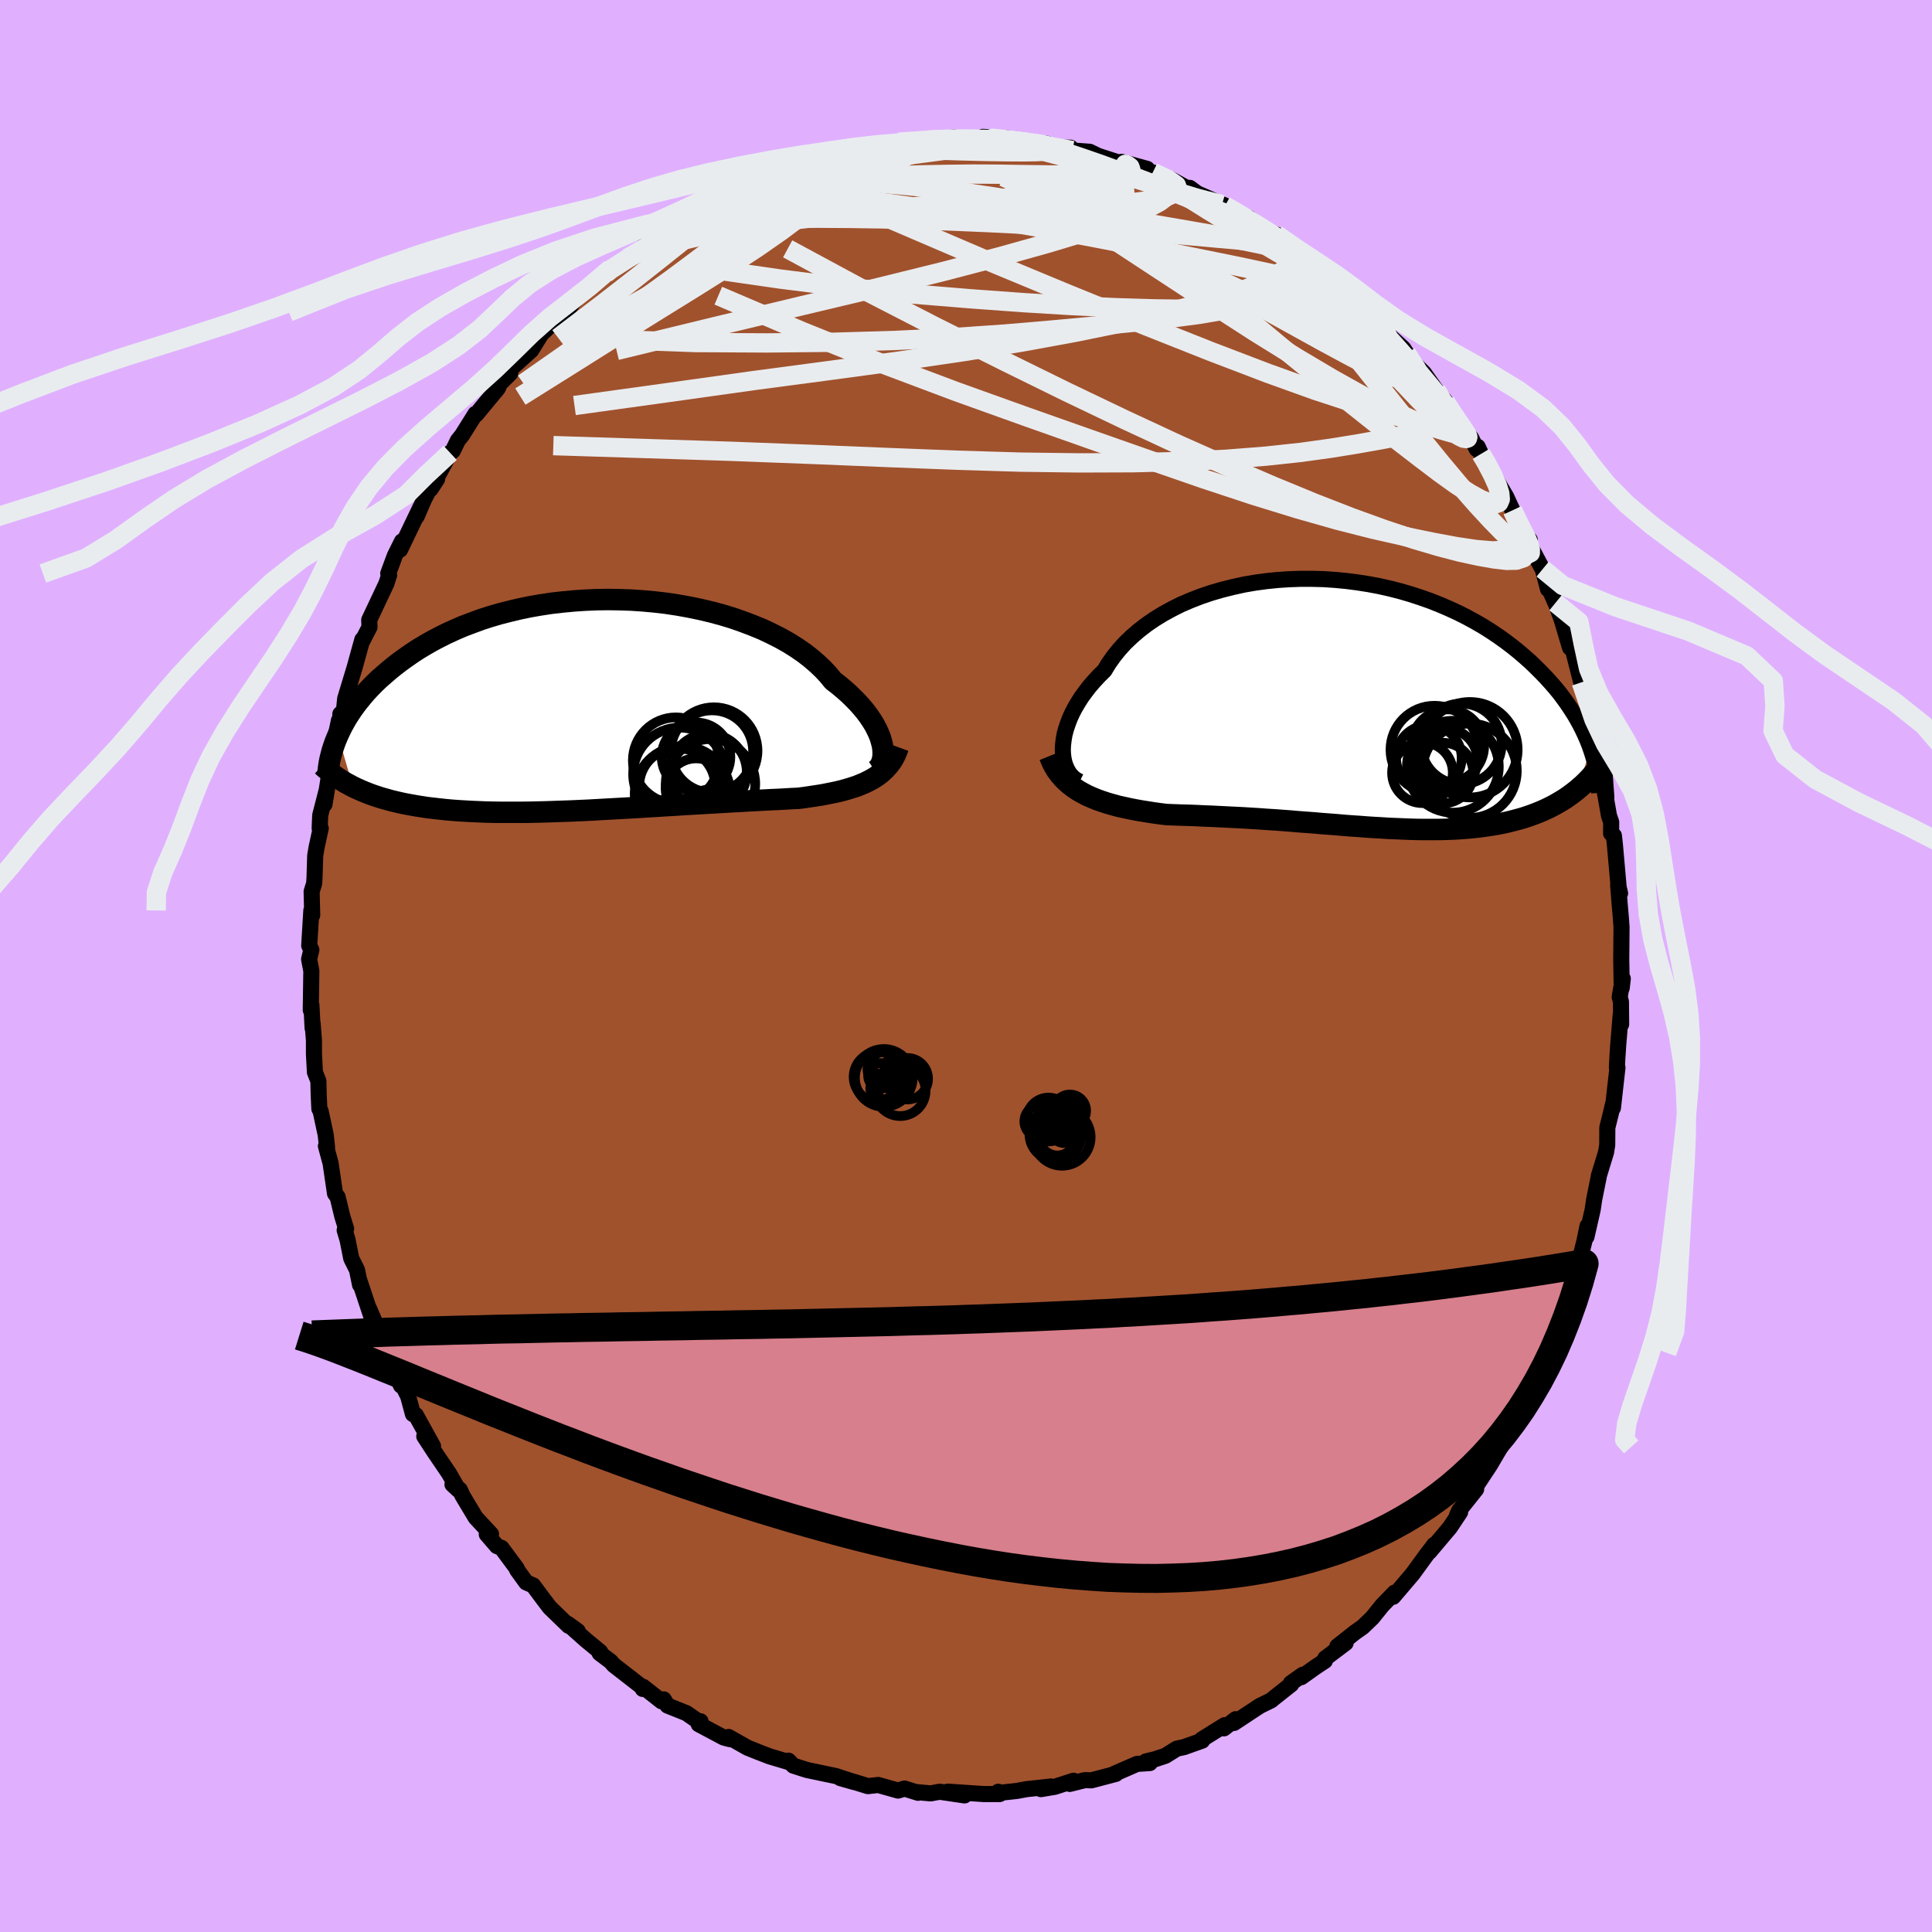 <svg viewBox="-100 -100 200 200" xmlns="http://www.w3.org/2000/svg" width="500" height="500" id="face-svg">
    <defs>
      <clipPath id="leftEyeClipPath">
        <polyline points="29.56,4.18 29.46,3.79 29.34,3.38 29.17,2.96 28.97,2.53 28.74,2.09 28.47,1.65 28.16,1.19 27.82,0.73 27.44,0.27 27.03,-0.19 26.58,-0.65 26.1,-1.12 25.58,-1.58 25.04,-2.03 24.46,-2.48 23.97,-3.08 23.42,-3.67 22.82,-4.24 22.16,-4.81 21.45,-5.36 20.68,-5.89 19.87,-6.4 19,-6.89 18.09,-7.35 17.14,-7.8 16.14,-8.21 15.11,-8.6 14.05,-8.97 12.96,-9.3 11.84,-9.6 10.7,-9.87 9.53,-10.11 8.36,-10.32 7.17,-10.5 5.97,-10.64 4.76,-10.75 3.56,-10.83 2.35,-10.87 1.15,-10.89 -0.05,-10.87 -1.23,-10.82 -2.4,-10.74 -3.56,-10.63 -4.7,-10.5 -5.82,-10.33 -6.91,-10.14 -7.98,-9.92 -9.03,-9.67 -10.05,-9.41 -11.04,-9.12 -12,-8.81 -12.92,-8.47 -13.82,-8.13 -14.68,-7.76 -15.51,-7.38 -16.31,-6.98 -17.07,-6.58 -17.8,-6.16 -18.5,-5.74 -19.17,-5.3 -19.8,-4.86 -20.41,-4.42 -20.98,-3.98 -21.53,-3.53 -22.05,-3.08 -22.55,-2.64 -23.02,-2.19 -23.46,-1.74 -23.88,-1.29 -24.27,-0.83 -24.64,-0.38 -24.99,0.07 -25.31,0.52 -25.61,0.97 -25.89,1.41 -26.14,1.85 -26.38,2.29 -26.59,2.72 -26.79,3.15 -25.25,8.49 -24.87,8.67 -24.47,8.85 -24.07,9.02 -23.64,9.19 -23.21,9.35 -22.76,9.5 -22.3,9.65 -21.83,9.78 -21.34,9.92 -20.84,10.04 -20.33,10.16 -19.8,10.27 -19.26,10.37 -18.7,10.47 -18.13,10.56 -17.55,10.65 -16.95,10.72 -16.33,10.79 -15.69,10.86 -15.04,10.92 -14.38,10.97 -13.69,11.01 -12.99,11.05 -12.28,11.08 -11.55,11.11 -10.8,11.13 -10.04,11.14 -9.26,11.14 -8.47,11.14 -7.67,11.14 -6.85,11.13 -6.03,11.11 -5.19,11.09 -4.34,11.06 -3.48,11.03 -2.61,11 -1.73,10.96 -0.84,10.92 0.05,10.87 0.94,10.82 1.84,10.77 2.74,10.72 3.65,10.67 4.55,10.62 5.45,10.56 6.35,10.51 7.25,10.45 8.15,10.4 9.03,10.34 9.92,10.29 10.79,10.24 11.65,10.19 12.51,10.14 13.35,10.09 14.18,10.04 14.99,10 15.79,9.95 16.57,9.91 17.34,9.87 18.09,9.83 18.82,9.8 19.52,9.76 20.21,9.72 20.88,9.69 21.5,9.61 22.11,9.52 22.7,9.43 23.28,9.34 23.85,9.23 24.4,9.12 24.93,9.01 25.45,8.88 25.95,8.74 26.43,8.59 26.9,8.44 27.34,8.26 27.77,8.08 28.17,7.88 28.56,7.67" />
      </clipPath>
      <clipPath id="rightEyeClipPath">
        <polyline points="-29.42,4.77 -29.39,4.28 -29.33,3.78 -29.24,3.25 -29.1,2.72 -28.92,2.18 -28.71,1.62 -28.46,1.06 -28.17,0.5 -27.84,-0.06 -27.48,-0.63 -27.07,-1.19 -26.64,-1.75 -26.16,-2.3 -25.65,-2.85 -25.11,-3.38 -24.66,-4.12 -24.15,-4.84 -23.58,-5.55 -22.96,-6.23 -22.27,-6.89 -21.54,-7.52 -20.75,-8.13 -19.92,-8.7 -19.04,-9.24 -18.11,-9.75 -17.15,-10.23 -16.14,-10.66 -15.11,-11.06 -14.04,-11.42 -12.94,-11.74 -11.82,-12.02 -10.69,-12.27 -9.53,-12.47 -8.36,-12.63 -7.18,-12.75 -5.99,-12.83 -4.81,-12.87 -3.62,-12.87 -2.43,-12.84 -1.25,-12.76 -0.08,-12.65 1.08,-12.5 2.23,-12.32 3.35,-12.11 4.46,-11.86 5.55,-11.58 6.61,-11.27 7.65,-10.93 8.67,-10.57 9.65,-10.18 10.6,-9.77 11.53,-9.34 12.42,-8.89 13.28,-8.42 14.11,-7.94 14.9,-7.44 15.66,-6.93 16.39,-6.41 17.09,-5.88 17.75,-5.35 18.38,-4.81 18.99,-4.27 19.56,-3.72 20.1,-3.18 20.62,-2.64 21.11,-2.1 21.58,-1.56 22.02,-1.02 22.43,-0.47 22.82,0.07 23.18,0.61 23.52,1.14 23.83,1.67 24.12,2.2 24.39,2.73 24.63,3.24 24.86,3.76 25.06,4.26 25.24,4.76 23.77,9.01 23.41,9.29 23.03,9.57 22.65,9.84 22.25,10.09 21.84,10.33 21.42,10.57 20.99,10.79 20.55,11 20.1,11.2 19.63,11.39 19.16,11.57 18.67,11.74 18.18,11.9 17.67,12.04 17.15,12.18 16.62,12.31 16.07,12.43 15.52,12.54 14.95,12.63 14.36,12.72 13.77,12.8 13.16,12.87 12.54,12.93 11.91,12.98 11.27,13.02 10.61,13.05 9.95,13.07 9.27,13.08 8.59,13.08 7.89,13.08 7.19,13.07 6.47,13.05 5.75,13.02 5.02,12.99 4.28,12.96 3.53,12.91 2.78,12.87 2.02,12.82 1.25,12.76 0.48,12.71 -0.3,12.65 -1.09,12.58 -1.88,12.52 -2.67,12.46 -3.47,12.39 -4.27,12.33 -5.08,12.27 -5.88,12.2 -6.69,12.14 -7.5,12.08 -8.31,12.03 -9.13,11.97 -9.94,11.92 -10.75,11.87 -11.56,11.83 -12.37,11.79 -13.17,11.75 -13.98,11.71 -14.78,11.68 -15.57,11.64 -16.36,11.61 -17.14,11.59 -17.92,11.56 -18.69,11.53 -19.34,11.45 -19.99,11.36 -20.63,11.26 -21.26,11.16 -21.88,11.05 -22.49,10.93 -23.09,10.8 -23.68,10.67 -24.26,10.51 -24.82,10.35 -25.37,10.17 -25.9,9.98 -26.41,9.77 -26.91,9.55 -27.38,9.3" />
      </clipPath>
      <filter id="fuzzy">
        <feTurbulence id="turbulence" baseFrequency="0.05" numOctaves="3" type="noise" result="noise" />
        <feDisplacementMap in="SourceGraphic" in2="noise" scale="2" />
      </filter>
      <linearGradient id="rainbowGradient" x1="0%" y1="0%" x2="100%" y2="0%">
        <stop offset="0%" style="stop-color: [object Object]; stop-opacity: 1" />
        <stop offset="50%" style="stop-color: [object Object]; stop-opacity: 1" />
        <stop offset="100%" style="stop-color: [object Object]; stop-opacity: 1" />
      </linearGradient>
    </defs>
    <rect x="-100" y="-100" width="100%" height="100%" fill="rgb(224, 176, 255)" />
    <polyline id="faceContour" points="67.88,2.27 67.99,1.31 67.67,3.21 67.8,3.69 67.82,6.04 67.77,5.09 67.52,8.15 67.42,9.67 67.38,10.51 67.44,10.51 66.97,14.69 66.97,14.33 66.75,15.28 66.39,16.73 66.38,18.52 66.26,19.27 65.5,21.76 65.51,21.78 65.03,24.16 64.87,25.24 64.23,28.04 64.34,26.92 64.01,28.51 63.33,31.21 62.59,33.42 62.61,32.78 62.57,32.94 61.65,35.96 61.52,36.4 61.19,37.5 60.95,37.76 59.98,40.04 59.35,41.83 58.22,43.89 58.69,42.88 57.2,46.06 56.73,46.65 56.96,46.75 55.43,49.41 55.12,50.11 54.7,50.65 55.35,49.78 54.23,51.68 52.83,53.8 52.81,54.16 51.05,56.37 50.81,56.93 51.15,56.54 50.09,58.13 47.98,60.63 48.46,59.92 48.26,60.2 47.71,60.91 46.23,62.94 44.22,65.3 44.37,64.87 43.09,66.19 42.05,67.48 41.07,68.42 40.25,69 38.44,70.43 39.3,70.08 37.19,71.67 37.15,71.93 36.14,72.6 34.71,73.62 34.86,73.37 33.63,74.24 33.67,74.36 31.85,75.8 31.59,76.02 30.41,76.6 27.74,78.36 27.91,77.97 26.7,78.92 26.78,78.59 24.42,80.06 24.45,80.19 22.57,80.86 21.82,81.02 20.64,81.76 19.55,82.12 18.63,82.34 19.03,82.51 17.7,82.6 15.34,83.63 15.52,83.63 12.98,84.3 12.3,84.28 10.74,84.67 11.13,84.34 9.19,84.97 7.75,85.21 8.8,84.94 6.28,85.21 5.25,85.4 3.31,85.61 3.34,85.48 3.49,85.72 1.82,85.72 -1.89,85.47 -0.15,85.86 -2.73,85.48 -3.66,85.65 -4.98,85.53 -4.96,85.59 -6.37,85.15 -7.03,85.36 -9.09,84.78 -10.15,84.9 -11.55,84.47 -13.01,84.07 -11.57,84.48 -13.49,83.85 -14.56,83.63 -16.5,83.22 -17.87,82.78 -18.38,82.26 -18.52,82.36 -20.33,81.82 -21.47,81.38 -22.62,80.92 -24.58,79.81 -24.44,80.04 -25.08,79.87 -27.67,78.49 -27.48,78.19 -27.57,78.29 -28.95,77.34 -30.9,76.56 -31.29,75.92 -31.51,76.12 -33.42,74.62 -33.46,74.84 -33.56,74.62 -36.47,72.36 -36.78,72 -37.93,71.13 -37.86,71 -39.39,69.74 -41.14,68.18 -40.19,68.85 -41.22,68.1 -41.14,68.3 -43.09,66.41 -43.76,65.53 -44.81,64.12 -45.53,63.81 -46.47,62.51 -46.51,62.36 -48.08,60.24 -48.56,60.05 -49.61,58.83 -49.17,58.81 -50.76,57.1 -52.11,54.85 -52.41,54.2 -53.16,53.67 -52.53,54.25 -53.53,52.51 -55.01,50.33 -56.08,48.69 -55.17,49.71 -56.95,46.49 -57.25,46.39 -57.75,44.54 -58.21,43.62 -58.49,43.43 -60.09,40.04 -59.93,39.88 -60.81,38.44 -60.74,37.92 -61.8,35.46 -61.34,36.94 -62.78,32.61 -62.73,33 -63.04,31.47 -63.64,30.27 -64.02,28.35 -64.32,27.35 -64.17,27.2 -64.57,25.9 -65.05,23.91 -65.32,23.55 -65.78,20.41 -66.26,18.64 -66.14,18.81 -66.28,17.49 -66.81,15.02 -66.94,14.79 -67.01,13.29 -67.04,11.91 -67.4,10.99 -67.5,9.11 -67.5,7.71 -67.64,5.92 -67.64,6.43 -67.76,4.07 -67.83,4.56 -67.77,0.51 -68,-0.7 -67.77,-1.67 -67.99,-2.11 -67.77,-5.75 -67.68,-5.26 -67.74,-7.71 -67.48,-8.54 -67.44,-9.16 -67.37,-11.43 -67.23,-12.27 -66.8,-14.25 -66.91,-14.26 -66.85,-15.61 -66.14,-18.37 -66.41,-16.73 -66.03,-19.16 -65.59,-21.74 -65.65,-21.92 -64.91,-25.43 -64.75,-25.09 -64.77,-26.08 -64.39,-26.46 -64.27,-27.67 -63.3,-30.87 -62.78,-32.75 -62.49,-33.79 -62.55,-33.53 -61.75,-35.08 -61.78,-35.82 -60.01,-39.57 -59.72,-40.45 -59.81,-40.63 -59.67,-41.02 -59.13,-42.47 -58.39,-43.96 -58.58,-43.1 -56.46,-47.52 -56.86,-46.55 -56.11,-48.29 -55.03,-50.37 -54.75,-50.41 -55.43,-49.37 -53.4,-53.12 -53.12,-53.34 -52.6,-54.41 -52.16,-54.96 -50.78,-57.16 -50.72,-57.08 -48.46,-59.81 -48.24,-60.31 -47.18,-61.35 -47.33,-61.27 -47.08,-61.87 -45.01,-63.74 -43.74,-65.79 -44.16,-65.26 -43.5,-65.86 -41.66,-67.7 -41.51,-67.76 -41.2,-67.94 -40.66,-68.73 -39.13,-70.28 -37.3,-71.68 -36.77,-72.21 -36.77,-72.09 -35.05,-73.28 -33.82,-74.06 -33.44,-74.43 -33.06,-74.8 -32.48,-75.11 -29.57,-77.2 -28.55,-77.53 -28.88,-77.68 -27.95,-78.02 -26.76,-78.56 -25.51,-79.5 -26.23,-79.18 -23.73,-80.42 -23.14,-80.29 -21.31,-81.37 -20.76,-81.37 -20.53,-81.61 -19.12,-82.32 -18.16,-82.63 -17.18,-82.88 -15.77,-83.41 -13.94,-83.67 -12.3,-84.22 -11.59,-84.29 -11.35,-84.55 -11.19,-84.57 -9.64,-84.98 -9.68,-84.88 -8.27,-84.87 -6.96,-85.25 -6.96,-85.28 -4.23,-85.44 -3.5,-85.54 -3.65,-85.53 -1.24,-85.77 0.53,-85.48 2.76,-85.59 1.74,-85.83 4.21,-85.69 4.35,-85.33 3.82,-85.54 6.67,-85.35 7.91,-85.02 8.37,-85.12 9.22,-84.73 10.83,-84.71 11.03,-84.42 12.8,-84.29 13.69,-83.86 16.57,-82.93 16.45,-83 16.09,-83.25 18.75,-82.52 18.21,-82.44 20.23,-81.73 19.35,-82.15 21.28,-81.41 23.74,-80.05 23.17,-80.55 23.92,-79.99 27.38,-78.47 26.8,-78.68 28,-78.11 28.57,-77.52 29.28,-77.44 32.17,-75.4 32.14,-75.71 33.15,-74.66 34.1,-74.3 35.58,-72.92 35.57,-72.82 35.8,-72.89 37.08,-71.71 38.2,-70.69 39.87,-69.37 38.57,-70.33 41.11,-68.22 41.78,-67.42 42.49,-67.01 43.67,-65.55 44.01,-65.08 45.26,-63.95 45.6,-63.43 45.33,-63.43 47.4,-61.39 48.67,-59.59 49.61,-58.47 49.07,-59.13 50.98,-56.17 51.76,-55.26 52.29,-54.67 52.86,-53.52 52.97,-53.75 53.31,-53.01 53.58,-52.7 55.01,-50.13 55.92,-48.58 56.36,-47.62 56.58,-47.16 57.71,-44.62 58.36,-44.12 58.28,-43.7 59.56,-41.31 59.7,-41.09 60.25,-39.01 60.22,-39.4 61.02,-37.59 60.74,-38.43 61.67,-35.83 62.53,-32.95 62.42,-33.73 62.9,-32.45 63.69,-29.36 63.85,-28.9 63.81,-29.51 64.62,-26.22 65.08,-24.66 65.07,-23.67 65.77,-21.84 65.77,-21.02 66.1,-20.04 66.29,-17.46 65.89,-19.38 66.56,-15.57 66.79,-14.89 66.78,-13.73 67.07,-13.5 67.17,-12.6 67.63,-7.39 67.71,-7.53 67.51,-8.36 67.69,-6.13 67.79,-5 67.86,-4.01 67.83,-0.7 67.88,2.27 67.99,1.31" fill="rgb(160, 82, 45)" stroke="black" stroke-width="1.667" stroke-linejoin="round" filter="url(#fuzzy)" />
    <g transform="translate(39.44 -27.21)">
      <polyline id="rightCountour" points="-29.42,4.77 -29.39,4.28 -29.33,3.78 -29.24,3.25 -29.1,2.72 -28.92,2.18 -28.71,1.62 -28.46,1.06 -28.17,0.5 -27.84,-0.06 -27.48,-0.63 -27.07,-1.19 -26.64,-1.75 -26.16,-2.3 -25.65,-2.85 -25.11,-3.38 -24.66,-4.12 -24.15,-4.84 -23.58,-5.55 -22.96,-6.23 -22.27,-6.89 -21.54,-7.52 -20.75,-8.13 -19.92,-8.7 -19.04,-9.24 -18.11,-9.75 -17.15,-10.23 -16.14,-10.66 -15.11,-11.06 -14.04,-11.42 -12.94,-11.74 -11.82,-12.02 -10.69,-12.27 -9.53,-12.47 -8.36,-12.63 -7.18,-12.75 -5.99,-12.83 -4.81,-12.87 -3.62,-12.87 -2.43,-12.84 -1.25,-12.76 -0.08,-12.65 1.08,-12.5 2.23,-12.32 3.35,-12.11 4.46,-11.86 5.55,-11.58 6.61,-11.27 7.65,-10.93 8.67,-10.57 9.65,-10.18 10.6,-9.77 11.53,-9.34 12.42,-8.89 13.28,-8.42 14.11,-7.94 14.9,-7.44 15.66,-6.93 16.39,-6.41 17.09,-5.88 17.75,-5.35 18.38,-4.81 18.99,-4.27 19.56,-3.72 20.1,-3.18 20.62,-2.64 21.11,-2.1 21.58,-1.56 22.02,-1.02 22.43,-0.47 22.82,0.07 23.18,0.61 23.52,1.14 23.83,1.67 24.12,2.2 24.39,2.73 24.63,3.24 24.86,3.76 25.06,4.26 25.24,4.76 23.77,9.01 23.41,9.29 23.03,9.57 22.65,9.84 22.25,10.09 21.84,10.33 21.42,10.57 20.99,10.79 20.55,11 20.1,11.2 19.63,11.39 19.16,11.57 18.67,11.74 18.18,11.9 17.67,12.04 17.15,12.18 16.62,12.31 16.07,12.43 15.52,12.54 14.95,12.63 14.36,12.72 13.77,12.8 13.16,12.87 12.54,12.93 11.91,12.98 11.27,13.02 10.61,13.05 9.95,13.07 9.27,13.08 8.59,13.08 7.89,13.08 7.19,13.07 6.47,13.05 5.75,13.02 5.02,12.99 4.28,12.96 3.53,12.91 2.78,12.87 2.02,12.82 1.25,12.76 0.48,12.71 -0.3,12.65 -1.09,12.58 -1.88,12.52 -2.67,12.46 -3.47,12.39 -4.27,12.33 -5.08,12.27 -5.88,12.2 -6.69,12.14 -7.5,12.08 -8.31,12.03 -9.13,11.97 -9.94,11.92 -10.75,11.87 -11.56,11.83 -12.37,11.79 -13.17,11.75 -13.98,11.71 -14.78,11.68 -15.57,11.64 -16.36,11.61 -17.14,11.59 -17.92,11.56 -18.69,11.53 -19.34,11.45 -19.99,11.36 -20.63,11.26 -21.26,11.16 -21.88,11.05 -22.49,10.93 -23.09,10.8 -23.68,10.67 -24.26,10.51 -24.82,10.35 -25.37,10.17 -25.9,9.98 -26.41,9.77 -26.91,9.55 -27.38,9.3" fill="white" stroke="white" stroke-width="0" stroke-linejoin="round" filter="url(#fuzzy)" />
    </g>
    <g transform="translate(-38.22 -27.05)">
      <polyline id="leftCountour" points="29.56,4.18 29.46,3.79 29.34,3.38 29.17,2.96 28.97,2.53 28.74,2.09 28.47,1.65 28.16,1.19 27.82,0.73 27.44,0.27 27.03,-0.19 26.58,-0.65 26.1,-1.12 25.58,-1.58 25.04,-2.03 24.46,-2.48 23.97,-3.08 23.42,-3.67 22.82,-4.24 22.16,-4.81 21.45,-5.36 20.68,-5.89 19.87,-6.4 19,-6.89 18.09,-7.35 17.14,-7.8 16.14,-8.21 15.11,-8.6 14.05,-8.97 12.96,-9.3 11.84,-9.6 10.7,-9.87 9.53,-10.11 8.36,-10.32 7.17,-10.5 5.97,-10.64 4.76,-10.75 3.56,-10.83 2.35,-10.87 1.15,-10.89 -0.05,-10.87 -1.23,-10.82 -2.4,-10.74 -3.56,-10.63 -4.7,-10.5 -5.82,-10.33 -6.91,-10.14 -7.98,-9.92 -9.03,-9.67 -10.05,-9.41 -11.04,-9.12 -12,-8.81 -12.92,-8.47 -13.82,-8.13 -14.68,-7.76 -15.51,-7.38 -16.31,-6.98 -17.07,-6.58 -17.8,-6.16 -18.5,-5.74 -19.17,-5.3 -19.8,-4.86 -20.41,-4.42 -20.98,-3.98 -21.53,-3.53 -22.05,-3.08 -22.55,-2.64 -23.02,-2.19 -23.46,-1.74 -23.88,-1.29 -24.27,-0.83 -24.64,-0.38 -24.99,0.07 -25.31,0.52 -25.61,0.97 -25.89,1.41 -26.14,1.85 -26.38,2.29 -26.59,2.72 -26.79,3.15 -25.25,8.49 -24.87,8.67 -24.47,8.85 -24.07,9.02 -23.64,9.19 -23.21,9.35 -22.76,9.5 -22.3,9.65 -21.83,9.78 -21.34,9.92 -20.84,10.04 -20.33,10.16 -19.8,10.27 -19.26,10.37 -18.7,10.47 -18.13,10.56 -17.55,10.65 -16.95,10.72 -16.33,10.79 -15.69,10.86 -15.04,10.92 -14.38,10.97 -13.69,11.01 -12.99,11.05 -12.28,11.08 -11.55,11.11 -10.8,11.13 -10.04,11.14 -9.26,11.14 -8.47,11.14 -7.67,11.14 -6.85,11.13 -6.03,11.11 -5.19,11.09 -4.34,11.06 -3.48,11.03 -2.61,11 -1.73,10.96 -0.84,10.92 0.05,10.87 0.94,10.82 1.84,10.77 2.74,10.72 3.65,10.67 4.55,10.62 5.45,10.56 6.35,10.51 7.25,10.45 8.15,10.4 9.03,10.34 9.92,10.29 10.79,10.24 11.65,10.19 12.51,10.14 13.35,10.09 14.18,10.04 14.99,10 15.79,9.95 16.57,9.91 17.34,9.87 18.09,9.83 18.82,9.8 19.52,9.76 20.21,9.72 20.88,9.69 21.5,9.61 22.11,9.52 22.7,9.43 23.28,9.34 23.85,9.23 24.4,9.12 24.93,9.01 25.45,8.88 25.95,8.74 26.43,8.59 26.9,8.44 27.34,8.26 27.77,8.08 28.17,7.88 28.56,7.67" fill="white" stroke="white" stroke-width="0" stroke-linejoin="round" filter="url(#fuzzy)" />
    </g>
    <g transform="translate(39.44 -27.21)">
      <polyline id="rightUpper" points="-27.68,8.12 -28,7.96 -28.29,7.75 -28.55,7.5 -28.78,7.2 -28.97,6.87 -29.13,6.51 -29.26,6.12 -29.35,5.69 -29.4,5.25 -29.42,4.77 -29.39,4.28 -29.33,3.78 -29.24,3.25 -29.1,2.72 -28.92,2.18 -28.71,1.62 -28.46,1.06 -28.17,0.5 -27.84,-0.06 -27.48,-0.63 -27.07,-1.19 -26.64,-1.75 -26.16,-2.3 -25.65,-2.85 -25.11,-3.38 -24.66,-4.12 -24.15,-4.84 -23.58,-5.55 -22.96,-6.23 -22.27,-6.89 -21.54,-7.52 -20.75,-8.13 -19.92,-8.7 -19.04,-9.24 -18.11,-9.75 -17.15,-10.23 -16.14,-10.66 -15.11,-11.06 -14.04,-11.42 -12.94,-11.74 -11.82,-12.02 -10.69,-12.27 -9.53,-12.47 -8.36,-12.63 -7.18,-12.75 -5.99,-12.83 -4.81,-12.87 -3.62,-12.87 -2.43,-12.84 -1.25,-12.76 -0.08,-12.65 1.08,-12.5 2.23,-12.32 3.35,-12.11 4.46,-11.86 5.55,-11.58 6.61,-11.27 7.65,-10.93 8.67,-10.57 9.65,-10.18 10.6,-9.77 11.53,-9.34 12.42,-8.89 13.28,-8.42 14.11,-7.94 14.9,-7.44 15.66,-6.93 16.39,-6.41 17.09,-5.88 17.75,-5.35 18.38,-4.81 18.99,-4.27 19.56,-3.72 20.1,-3.18 20.62,-2.64 21.11,-2.1 21.58,-1.56 22.02,-1.02 22.43,-0.47 22.82,0.07 23.18,0.61 23.52,1.14 23.83,1.67 24.12,2.2 24.39,2.73 24.63,3.24 24.86,3.76 25.06,4.26 25.24,4.76 25.4,5.25 25.55,5.74 25.67,6.21 25.78,6.68 25.87,7.14 25.95,7.59 26,8.03 26.05,8.46 26.07,8.89 26.09,9.3" fill="none" stroke="black" stroke-width="1.667" stroke-linejoin="round" filter="url(#fuzzy)" />
      <polyline id="rightLower" points="-30.79,5.47 -30.58,5.99 -30.34,6.48 -30.07,6.93 -29.76,7.35 -29.43,7.74 -29.07,8.1 -28.68,8.44 -28.27,8.75 -27.84,9.04 -27.38,9.3 -26.91,9.55 -26.41,9.77 -25.9,9.98 -25.37,10.17 -24.82,10.35 -24.26,10.51 -23.68,10.67 -23.09,10.8 -22.49,10.93 -21.88,11.05 -21.26,11.16 -20.63,11.26 -19.99,11.36 -19.34,11.45 -18.69,11.53 -17.92,11.56 -17.14,11.59 -16.36,11.61 -15.57,11.64 -14.78,11.68 -13.98,11.71 -13.17,11.75 -12.37,11.79 -11.56,11.83 -10.75,11.87 -9.94,11.92 -9.13,11.97 -8.31,12.03 -7.5,12.08 -6.69,12.14 -5.88,12.2 -5.08,12.27 -4.27,12.33 -3.47,12.39 -2.67,12.46 -1.88,12.52 -1.09,12.58 -0.3,12.65 0.48,12.71 1.25,12.76 2.02,12.82 2.78,12.87 3.53,12.91 4.28,12.96 5.02,12.99 5.75,13.02 6.47,13.05 7.19,13.07 7.89,13.08 8.59,13.08 9.27,13.08 9.95,13.07 10.61,13.05 11.27,13.02 11.91,12.98 12.54,12.93 13.16,12.87 13.77,12.8 14.36,12.72 14.95,12.63 15.52,12.54 16.07,12.43 16.62,12.31 17.15,12.18 17.67,12.04 18.18,11.9 18.67,11.74 19.16,11.57 19.63,11.39 20.1,11.2 20.55,11 20.99,10.79 21.42,10.57 21.84,10.33 22.25,10.09 22.65,9.84 23.03,9.57 23.41,9.29 23.77,9.01 24.12,8.71 24.46,8.41 24.79,8.09 25.11,7.76 25.41,7.43 25.71,7.08 25.99,6.73 26.27,6.37 26.53,6 26.78,5.62" fill="none" stroke="black" stroke-width="2.222" stroke-linejoin="round" filter="url(#fuzzy)" />
      <circle r="4.756" cx="10.959" cy="6.579" stroke="black" fill="none" stroke-width="1.0" filter="url(#fuzzy)" clip-path="url(#rightEyeClipPath)" /><circle r="3.396" cx="8.474" cy="5.669" stroke="black" fill="none" stroke-width="1.0" filter="url(#fuzzy)" clip-path="url(#rightEyeClipPath)" /><circle r="4.94" cx="12.724" cy="4.819" stroke="black" fill="none" stroke-width="1.0" filter="url(#fuzzy)" clip-path="url(#rightEyeClipPath)" /><circle r="3.268" cx="10.234" cy="5.904" stroke="black" fill="none" stroke-width="1.0" filter="url(#fuzzy)" clip-path="url(#rightEyeClipPath)" /><circle r="3.136" cx="9.939" cy="7.239" stroke="black" fill="none" stroke-width="1.0" filter="url(#fuzzy)" clip-path="url(#rightEyeClipPath)" /><circle r="4.172" cx="11.839" cy="4.214" stroke="black" fill="none" stroke-width="1.0" filter="url(#fuzzy)" clip-path="url(#rightEyeClipPath)" /><circle r="4.556" cx="9.059" cy="4.824" stroke="black" fill="none" stroke-width="1.0" filter="url(#fuzzy)" clip-path="url(#rightEyeClipPath)" /><circle r="3.762" cx="10.439" cy="4.409" stroke="black" fill="none" stroke-width="1.0" filter="url(#fuzzy)" clip-path="url(#rightEyeClipPath)" /><circle r="3.144" cx="7.809" cy="7.204" stroke="black" fill="none" stroke-width="1.0" filter="url(#fuzzy)" clip-path="url(#rightEyeClipPath)" /><circle r="4.884" cx="12.694" cy="6.999" stroke="black" fill="none" stroke-width="1.0" filter="url(#fuzzy)" clip-path="url(#rightEyeClipPath)" />
      </g>
    <g transform="translate(-38.22 -27.05)">
      <polyline id="leftUpper" points="28.78,6.85 28.98,6.72 29.16,6.55 29.31,6.35 29.43,6.12 29.53,5.86 29.6,5.57 29.64,5.25 29.64,4.92 29.62,4.56 29.56,4.18 29.46,3.79 29.34,3.38 29.17,2.96 28.97,2.53 28.74,2.09 28.47,1.65 28.16,1.19 27.82,0.73 27.44,0.27 27.03,-0.19 26.58,-0.65 26.1,-1.12 25.58,-1.58 25.04,-2.03 24.46,-2.48 23.97,-3.08 23.42,-3.67 22.82,-4.24 22.16,-4.81 21.45,-5.36 20.68,-5.89 19.87,-6.4 19,-6.89 18.09,-7.35 17.14,-7.8 16.14,-8.21 15.11,-8.6 14.05,-8.97 12.96,-9.3 11.84,-9.6 10.7,-9.87 9.53,-10.11 8.36,-10.32 7.17,-10.5 5.97,-10.64 4.76,-10.75 3.56,-10.83 2.35,-10.87 1.15,-10.89 -0.05,-10.87 -1.23,-10.82 -2.4,-10.74 -3.56,-10.63 -4.7,-10.5 -5.82,-10.33 -6.91,-10.14 -7.98,-9.92 -9.03,-9.67 -10.05,-9.41 -11.04,-9.12 -12,-8.81 -12.92,-8.47 -13.82,-8.13 -14.68,-7.76 -15.51,-7.38 -16.31,-6.98 -17.07,-6.58 -17.8,-6.16 -18.5,-5.74 -19.17,-5.3 -19.8,-4.86 -20.41,-4.42 -20.98,-3.98 -21.53,-3.53 -22.05,-3.08 -22.55,-2.64 -23.02,-2.19 -23.46,-1.74 -23.88,-1.29 -24.27,-0.83 -24.64,-0.38 -24.99,0.07 -25.31,0.52 -25.61,0.97 -25.89,1.41 -26.14,1.85 -26.38,2.29 -26.59,2.72 -26.79,3.15 -26.97,3.57 -27.13,3.98 -27.27,4.39 -27.4,4.8 -27.5,5.19 -27.6,5.58 -27.68,5.97 -27.74,6.34 -27.79,6.71 -27.83,7.07" fill="none" stroke="black" stroke-width="2.222" stroke-linejoin="round" filter="url(#fuzzy)" />
      <polyline id="leftLower" points="31.21,4.4 31.05,4.84 30.87,5.25 30.66,5.64 30.43,5.99 30.17,6.32 29.89,6.63 29.59,6.92 29.27,7.19 28.93,7.44 28.56,7.67 28.17,7.88 27.77,8.08 27.34,8.26 26.9,8.44 26.43,8.59 25.95,8.74 25.45,8.88 24.93,9.01 24.4,9.12 23.85,9.23 23.28,9.34 22.7,9.43 22.11,9.52 21.5,9.61 20.88,9.69 20.21,9.72 19.52,9.76 18.82,9.8 18.09,9.83 17.34,9.87 16.57,9.91 15.79,9.95 14.99,10 14.18,10.04 13.35,10.09 12.51,10.14 11.65,10.19 10.79,10.24 9.92,10.29 9.03,10.34 8.15,10.4 7.25,10.45 6.35,10.51 5.45,10.56 4.55,10.62 3.65,10.67 2.74,10.72 1.84,10.77 0.94,10.82 0.05,10.87 -0.84,10.92 -1.73,10.96 -2.61,11 -3.48,11.03 -4.34,11.06 -5.19,11.09 -6.03,11.11 -6.85,11.13 -7.67,11.14 -8.47,11.14 -9.26,11.14 -10.04,11.14 -10.8,11.13 -11.55,11.11 -12.28,11.08 -12.99,11.05 -13.69,11.01 -14.38,10.97 -15.04,10.92 -15.69,10.86 -16.33,10.79 -16.95,10.72 -17.55,10.65 -18.13,10.56 -18.7,10.47 -19.26,10.37 -19.8,10.27 -20.33,10.16 -20.84,10.04 -21.34,9.92 -21.83,9.78 -22.3,9.65 -22.76,9.5 -23.21,9.35 -23.64,9.19 -24.07,9.02 -24.47,8.85 -24.87,8.67 -25.25,8.49 -25.62,8.29 -25.98,8.1 -26.32,7.89 -26.66,7.68 -26.98,7.47 -27.29,7.24 -27.59,7.02 -27.87,6.78 -28.15,6.55 -28.42,6.3" fill="none" stroke="black" stroke-width="2.222" stroke-linejoin="round" filter="url(#fuzzy)" />
      <circle r="3.932" cx="8.324" cy="8.424" stroke="black" fill="none" stroke-width="1.0" filter="url(#fuzzy)" clip-path="url(#leftEyeClipPath)" /><circle r="4.632" cx="11.769" cy="8.189" stroke="black" fill="none" stroke-width="1.0" filter="url(#fuzzy)" clip-path="url(#leftEyeClipPath)" /><circle r="4.456" cx="8.189" cy="5.769" stroke="black" fill="none" stroke-width="1.0" filter="url(#fuzzy)" clip-path="url(#leftEyeClipPath)" /><circle r="4.51" cx="12.124" cy="4.779" stroke="black" fill="none" stroke-width="1.0" filter="url(#fuzzy)" clip-path="url(#leftEyeClipPath)" /><circle r="4.944" cx="8.869" cy="9.239" stroke="black" fill="none" stroke-width="1.0" filter="url(#fuzzy)" clip-path="url(#leftEyeClipPath)" /><circle r="3.15" cx="10.279" cy="8.709" stroke="black" fill="none" stroke-width="1.0" filter="url(#fuzzy)" clip-path="url(#leftEyeClipPath)" /><circle r="3.554" cx="10.274" cy="5.394" stroke="black" fill="none" stroke-width="1.0" filter="url(#fuzzy)" clip-path="url(#leftEyeClipPath)" /><circle r="4.816" cx="8.579" cy="7.189" stroke="black" fill="none" stroke-width="1.0" filter="url(#fuzzy)" clip-path="url(#leftEyeClipPath)" /><circle r="3.978" cx="11.554" cy="6.994" stroke="black" fill="none" stroke-width="1.0" filter="url(#fuzzy)" clip-path="url(#leftEyeClipPath)" /><circle r="4.258" cx="11.924" cy="4.844" stroke="black" fill="none" stroke-width="1.0" filter="url(#fuzzy)" clip-path="url(#leftEyeClipPath)" />
    </g>
    <g id="hairs">
      <polyline points="-37.3,-71.68 -36.78,-72.1 -35.97,-72.62 -34.93,-73.29 -33.8,-74 -32.64,-74.74 -31.43,-75.51 -30.18,-76.28 -28.94,-77.04 -27.79,-77.75 -26.75,-78.38 -25.84,-78.93 -25.05,-79.4 -24.37,-79.79 -23.79,-80.11 -23.34,-80.35 -23.06,-80.49 -22.99,-80.53 -23.16,-80.45 -23.58,-80.24 -24.23,-79.91 -25.12,-79.44 -26.23,-78.85 -27.49,-78.18" fill="none" stroke="rgb(233, 236, 239)" stroke-width="2" stroke-linejoin="round" filter="url(#fuzzy)" /><polyline points="2.76,-85.59 2.85,-85.63 3.81,-85.43 5.05,-85.12 6.53,-84.73 8.23,-84.29 10.06,-83.79 11.93,-83.25 13.82,-82.69 15.7,-82.1 17.57,-81.5 19.38,-80.92 21.07,-80.37 22.57,-79.89 23.79,-79.52 24.72,-79.27 25.4,-79.1 25.95,-78.97 26.5,-78.81" fill="none" stroke="rgb(233, 236, 239)" stroke-width="2" stroke-linejoin="round" filter="url(#fuzzy)" /><polyline points="19.35,-82.15 20.86,-81.35 21.4,-80.61 21.07,-79.9 20.05,-79.11 18.33,-78.19 15.84,-77.16 12.53,-76.04 8.41,-74.8 3.47,-73.42 -2.34,-71.9 -9.1,-70.23 -16.92,-68.37 -25.93,-66.21 -36.17,-63.72" fill="none" stroke="rgb(233, 236, 239)" stroke-width="2" stroke-linejoin="round" filter="url(#fuzzy)" /><polyline points="-21.31,-81.37 -20.82,-81.46 -20.24,-81.7 -19.55,-81.96 -18.83,-82.16 -18.15,-82.27 -17.59,-82.27 -17.24,-82.14 -17.17,-81.86 -17.43,-81.42 -18.03,-80.82 -18.94,-80.05 -20.14,-79.09 -21.61,-77.93 -23.36,-76.56 -25.4,-74.96 -27.75,-73.16 -30.45,-71.15 -33.52,-68.93 -37.05,-66.44 -41.12,-63.58 -45.81,-60.3" fill="none" stroke="rgb(233, 236, 239)" stroke-width="2" stroke-linejoin="round" filter="url(#fuzzy)" /><polyline points="-33.06,-74.8 -31.73,-75.5 -29.84,-76.27 -27.92,-76.77 -25.9,-77.06 -23.68,-77.23 -21.18,-77.34 -18.4,-77.39 -15.36,-77.41 -12.08,-77.39 -8.62,-77.34 -5.02,-77.24 -1.34,-77.11 2.42,-76.95 6.24,-76.76 10.13,-76.55 14.07,-76.31 18.07,-76.04 22.09,-75.7 26.06,-75.34 29.77,-75.01" fill="none" stroke="rgb(233, 236, 239)" stroke-width="2" stroke-linejoin="round" filter="url(#fuzzy)" /><polyline points="19.35,-82.15 20.96,-81.4 21.78,-80.81 21.92,-80.37 21.54,-79.98 20.66,-79.6 19.17,-79.27 17.04,-78.99 14.25,-78.73 10.76,-78.49 6.52,-78.27 1.44,-78.1 -4.51,-78 -11.31,-77.97 -19.03,-77.97" fill="none" stroke="rgb(233, 236, 239)" stroke-width="2" stroke-linejoin="round" filter="url(#fuzzy)" /><polyline points="-35.05,-73.28 -33.89,-73.88 -32.43,-74.36 -30.39,-74.88 -27.74,-75.5 -24.61,-76.14 -21.18,-76.74 -17.54,-77.26 -13.7,-77.73 -9.65,-78.16 -5.39,-78.59 -0.96,-79.01 3.58,-79.44 8.17,-79.89 12.79,-80.31 17.39,-80.69" fill="none" stroke="rgb(233, 236, 239)" stroke-width="2" stroke-linejoin="round" filter="url(#fuzzy)" /><polyline points="16.57,-82.93 16.5,-82.99 16.71,-82.9 16.97,-82.7 17.06,-82.43 16.89,-82.14 16.47,-81.81 15.77,-81.45 14.77,-81.06 13.4,-80.66 11.6,-80.26 9.31,-79.86 6.49,-79.48 3.1,-79.11 -0.85,-78.75 -5.33,-78.38 -10.37,-78.02 -16.01,-77.7 -22.21,-77.51" fill="none" stroke="rgb(233, 236, 239)" stroke-width="2" stroke-linejoin="round" filter="url(#fuzzy)" /><polyline points="-11.19,-84.57 -10.17,-84.79 -9.49,-84.85 -8.89,-84.87 -8.41,-84.84 -8.12,-84.75 -8.08,-84.57 -8.34,-84.27 -8.94,-83.86 -9.91,-83.31 -11.31,-82.63 -13.26,-81.8 -15.89,-80.78 -19.31,-79.49 -23.55,-77.92 -28.41,-76.16" fill="none" stroke="rgb(233, 236, 239)" stroke-width="2" stroke-linejoin="round" filter="url(#fuzzy)" /><polyline points="26.8,-78.68 27.8,-78.12 28.83,-77.5 29.99,-76.8 31.16,-76.07 32.22,-75.38 33.12,-74.77 33.82,-74.28 34.3,-73.92 34.53,-73.71 34.5,-73.68 34.2,-73.82 33.61,-74.16 32.7,-74.7 31.46,-75.47 29.88,-76.49 27.7,-77.83" fill="none" stroke="rgb(233, 236, 239)" stroke-width="2" stroke-linejoin="round" filter="url(#fuzzy)" /><polyline points="-26.23,-79.18 -24.32,-80 -22.8,-80.56 -21.4,-81.04 -20.06,-81.49 -18.69,-81.94 -17.25,-82.39 -15.74,-82.83 -14.19,-83.25 -12.69,-83.65 -11.31,-84.01 -10.15,-84.33 -9.26,-84.59 -8.64,-84.79 -8.29,-84.92 -8.17,-84.99 -8.26,-85.01 -8.56,-84.99 -9.07,-84.93 -9.85,-84.84" fill="none" stroke="rgb(233, 236, 239)" stroke-width="2" stroke-linejoin="round" filter="url(#fuzzy)" /><polyline points="-26.23,-79.18 -24.12,-79.89 -21.98,-80.14 -19.57,-80.15 -16.82,-79.97 -13.68,-79.65 -10.12,-79.22 -6.13,-78.68 -1.73,-78.02 3,-77.25 7.98,-76.38 13.09,-75.44 18.21,-74.44 23.3,-73.41 28.37,-72.38 33.62,-71.25" fill="none" stroke="rgb(233, 236, 239)" stroke-width="2" stroke-linejoin="round" filter="url(#fuzzy)" /><polyline points="57.71,-44.62 58.08,-44.1 58.2,-43.42 58.09,-42.74 57.69,-42.25 56.98,-42.01 55.97,-41.99 54.66,-42.14 53.08,-42.42 51.18,-42.83 48.95,-43.41 46.35,-44.18 43.34,-45.18 39.91,-46.42 36.06,-47.92 31.79,-49.68 27.12,-51.69 22.02,-53.96 16.49,-56.53 10.47,-59.41 3.94,-62.62 -3.12,-66.15 -10.64,-70.02 -18.46,-74.24" fill="none" stroke="rgb(233, 236, 239)" stroke-width="2" stroke-linejoin="round" filter="url(#fuzzy)" /><polyline points="-18.16,-82.63 -17,-82.95 -15.52,-83.33 -13.99,-83.7 -12.62,-84.03 -11.51,-84.31 -10.63,-84.53 -9.93,-84.71 -9.37,-84.83 -8.95,-84.92 -8.68,-84.96 -8.59,-84.98 -8.72,-84.95 -9.11,-84.86 -9.79,-84.7 -10.82,-84.47" fill="none" stroke="rgb(233, 236, 239)" stroke-width="2" stroke-linejoin="round" filter="url(#fuzzy)" /><polyline points="2.76,-85.59 2.76,-85.68 3.46,-85.62 4.27,-85.51 5.14,-85.41 6.05,-85.3 6.93,-85.18 7.69,-85.07 8.31,-84.95 8.77,-84.83 9.04,-84.7 9.09,-84.58 8.85,-84.46 8.27,-84.36 7.31,-84.3 5.96,-84.28 4.22,-84.29 2.09,-84.32 -0.42,-84.38 -3.31,-84.47 -6.49,-84.65" fill="none" stroke="rgb(233, 236, 239)" stroke-width="2" stroke-linejoin="round" filter="url(#fuzzy)" /><polyline points="56.58,-47.16 57.33,-45.46 57.52,-44.53 57.32,-43.86 56.76,-43.35 55.83,-43.04 54.52,-42.97 52.82,-43.11 50.74,-43.42 48.27,-43.88 45.41,-44.47 42.14,-45.21 38.44,-46.15 34.29,-47.33 29.68,-48.75 24.6,-50.43 19.02,-52.36 12.9,-54.51 6.22,-56.87 -1.03,-59.47 -8.79,-62.39 -16.99,-65.7 -25.64,-69.39" fill="none" stroke="rgb(233, 236, 239)" stroke-width="2" stroke-linejoin="round" filter="url(#fuzzy)" /><polyline points="-4.23,-85.44 -3.62,-85.51 -2.69,-85.56 -1.47,-85.59 -0.27,-85.61 0.7,-85.61 1.37,-85.58 1.75,-85.52 1.88,-85.44 1.81,-85.33 1.55,-85.19 1.07,-85.04 0.32,-84.87 -0.77,-84.67 -2.26,-84.44 -4.25,-84.17 -6.81,-83.84 -10.02,-83.45 -13.83,-83.01" fill="none" stroke="rgb(233, 236, 239)" stroke-width="2" stroke-linejoin="round" filter="url(#fuzzy)" /><polyline points="-19.12,-82.32 -18.07,-82.62 -16.7,-82.97 -15.07,-83.34 -13.37,-83.72 -11.76,-84.06 -10.33,-84.36 -9.1,-84.61 -8.06,-84.81 -7.2,-84.98 -6.52,-85.12 -6.03,-85.22 -5.76,-85.29 -5.79,-85.31 -6.17,-85.28 -6.96,-85.16" fill="none" stroke="rgb(233, 236, 239)" stroke-width="2" stroke-linejoin="round" filter="url(#fuzzy)" /><polyline points="35.8,-72.89 37.03,-71.74 38.23,-70.6 39.35,-69.48 40.49,-68.3 41.68,-67.03 42.91,-65.7 44.12,-64.37 45.27,-63.09 46.32,-61.9 47.27,-60.81 48.12,-59.83 48.91,-58.91 49.62,-58.05 50.22,-57.32 50.61,-56.84 50.7,-56.74 50.44,-57.12 49.9,-57.93" fill="none" stroke="rgb(233, 236, 239)" stroke-width="2" stroke-linejoin="round" filter="url(#fuzzy)" /><polyline points="-11.19,-84.57 -10.13,-84.8 -9.33,-84.9 -8.54,-84.97 -7.76,-85.03 -7.02,-85.07 -6.38,-85.06 -5.87,-85 -5.52,-84.87 -5.36,-84.67 -5.44,-84.4 -5.83,-84.04 -6.57,-83.61 -7.66,-83.09 -9.12,-82.47 -10.93,-81.74 -13.11,-80.89 -15.7,-79.89 -18.74,-78.75 -22.2,-77.5 -26,-76.2 -30.19,-74.85" fill="none" stroke="rgb(233, 236, 239)" stroke-width="2" stroke-linejoin="round" filter="url(#fuzzy)" /><polyline points="56.58,-47.16 57.43,-45.44 57.93,-44.46 58.25,-43.71 58.42,-43.12 58.42,-42.77 58.23,-42.68 57.83,-42.88 57.25,-43.34 56.49,-44.02 55.51,-44.96 54.32,-46.18 52.88,-47.74 51.17,-49.69 49.16,-52.09 46.82,-54.97 44.11,-58.36 41,-62.27 37.39,-66.74 33.16,-71.89" fill="none" stroke="rgb(233, 236, 239)" stroke-width="2" stroke-linejoin="round" filter="url(#fuzzy)" /><polyline points="34.1,-74.3 34.96,-73.41 35.23,-72.92 35.32,-72.43 35.28,-71.87 35.03,-71.27 34.5,-70.67 33.66,-70.09 32.48,-69.51 30.97,-68.95 29.08,-68.41 26.79,-67.91 24.09,-67.45 20.96,-67.04 17.39,-66.64 13.38,-66.25 8.92,-65.84 4,-65.42 -1.4,-65.05 -7.29,-64.76 -13.67,-64.57 -20.56,-64.5 -28,-64.54 -35.88,-64.82" fill="none" stroke="rgb(233, 236, 239)" stroke-width="2" stroke-linejoin="round" filter="url(#fuzzy)" /><polyline points="45.6,-63.43 45.93,-62.88 46.59,-61.91 46.98,-61.11 46.92,-60.63 46.41,-60.46 45.49,-60.58 44.12,-61.03 42.26,-61.85 39.86,-63.07 36.91,-64.66 33.42,-66.59 29.43,-68.8 24.96,-71.31 19.97,-74.18 14.36,-77.49 8.04,-81.28" fill="none" stroke="rgb(233, 236, 239)" stroke-width="2" stroke-linejoin="round" filter="url(#fuzzy)" /><polyline points="50.98,-56.17 51.37,-55.53 51.09,-55.26 50.15,-55.36 48.57,-55.77 46.39,-56.4 43.63,-57.22 40.25,-58.25 36.16,-59.59 31.24,-61.36 25.4,-63.59 18.54,-66.31 10.61,-69.53 1.65,-73.25 -8.27,-77.5" fill="none" stroke="rgb(233, 236, 239)" stroke-width="2" stroke-linejoin="round" filter="url(#fuzzy)" /><polyline points="-11.19,-84.57 -10.11,-84.81 -9.24,-84.92 -8.34,-85.02 -7.39,-85.13 -6.44,-85.23 -5.52,-85.31 -4.66,-85.37 -3.89,-85.38 -3.24,-85.36 -2.79,-85.3 -2.6,-85.19 -2.74,-85.02 -3.21,-84.8 -4.01,-84.51 -5.1,-84.16 -6.45,-83.76 -8.07,-83.3 -10.01,-82.78 -12.35,-82.2 -15.17,-81.54 -18.47,-80.8 -22.14,-80.03" fill="none" stroke="rgb(233, 236, 239)" stroke-width="2" stroke-linejoin="round" filter="url(#fuzzy)" /><polyline points="35.57,-72.82 36.04,-72.5 36.63,-71.83 37.02,-71.15 37.1,-70.56 36.89,-70.04 36.4,-69.56 35.6,-69.11 34.47,-68.73 32.95,-68.42 31.04,-68.2 28.72,-68.06 26,-67.99 22.9,-67.98 19.39,-68.03 15.46,-68.15 11.06,-68.36 6.11,-68.66 0.6,-69.06 -5.5,-69.56 -12.13,-70.22 -19.21,-71.11 -26.76,-72.2" fill="none" stroke="rgb(233, 236, 239)" stroke-width="2" stroke-linejoin="round" filter="url(#fuzzy)" /><polyline points="3.82,-85.54 6.04,-85.29 7.65,-84.98 9.08,-84.59 10.55,-84.14 12.14,-83.61 13.84,-83.02 15.62,-82.37 17.42,-81.69 19.17,-81.02 20.82,-80.37 22.36,-79.76 23.77,-79.18 25.09,-78.64 26.3,-78.13 27.41,-77.67 28.37,-77.29 29.13,-77.01 29.61,-76.87 29.7,-76.92 29.3,-77.21" fill="none" stroke="rgb(233, 236, 239)" stroke-width="2" stroke-linejoin="round" filter="url(#fuzzy)" /><polyline points="38.2,-70.69 39.17,-69.86 40.01,-69.01 41.1,-67.87 42.33,-66.56 43.57,-65.2 44.75,-63.88 45.85,-62.63 46.85,-61.47 47.77,-60.37 48.63,-59.33 49.41,-58.38 50.01,-57.63 50.32,-57.26 50.22,-57.43 49.8,-58.08" fill="none" stroke="rgb(233, 236, 239)" stroke-width="2" stroke-linejoin="round" filter="url(#fuzzy)" /><polyline points="-26.76,-78.56 -26.04,-79.11 -25.47,-79.43 -24.85,-79.64 -24.38,-79.72 -24.2,-79.6 -24.41,-79.25 -24.99,-78.66 -25.94,-77.83 -27.27,-76.73 -29.02,-75.31 -31.25,-73.53 -34.07,-71.3 -37.68,-68.49 -42.22,-65.03" fill="none" stroke="rgb(233, 236, 239)" stroke-width="2" stroke-linejoin="round" filter="url(#fuzzy)" /><polyline points="53.31,-53.01 53.85,-52.11 54.52,-50.83 55.01,-49.74 55.26,-48.91 55.31,-48.32 55.15,-47.96 54.77,-47.83 54.15,-47.94 53.28,-48.3 52.14,-48.93 50.73,-49.84 49.06,-51.04 47.12,-52.51 44.9,-54.22 42.4,-56.19 39.56,-58.45 36.35,-61.05 32.71,-64.03 28.63,-67.42 24.13,-71.22 19.26,-75.43 14,-80.03" fill="none" stroke="rgb(233, 236, 239)" stroke-width="2" stroke-linejoin="round" filter="url(#fuzzy)" /><polyline points="50.98,-56.17 51.52,-55.47 51.7,-55.06 51.52,-54.92 51.02,-55 50.24,-55.2 49.19,-55.5 47.83,-55.93 46.09,-56.59 43.9,-57.58 41.2,-58.95 37.99,-60.74 34.26,-62.95 30,-65.59 25.21,-68.68 19.84,-72.2 13.78,-76.18 6.82,-80.67" fill="none" stroke="rgb(233, 236, 239)" stroke-width="2" stroke-linejoin="round" filter="url(#fuzzy)" /><polyline points="-11.59,-84.29 -11.36,-84.45 -11.03,-84.52 -10.7,-84.5 -10.45,-84.37 -10.34,-84.15 -10.4,-83.81 -10.7,-83.34 -11.28,-82.71 -12.18,-81.9 -13.43,-80.91 -15.05,-79.73 -17.08,-78.36 -19.6,-76.8 -22.68,-75.02 -26.35,-72.99 -30.65,-70.63 -35.63,-67.85 -41.3,-64.61" fill="none" stroke="rgb(233, 236, 239)" stroke-width="2" stroke-linejoin="round" filter="url(#fuzzy)" /><polyline points="-26.23,-79.18 -24.25,-79.97 -22.55,-80.43 -20.84,-80.77 -19.05,-81.02 -17.09,-81.23 -14.93,-81.41 -12.55,-81.57 -9.99,-81.7 -7.31,-81.81 -4.59,-81.9 -1.9,-81.95 0.71,-81.98 3.22,-81.97 5.62,-81.93 7.95,-81.9 10.18,-81.87 12.32,-81.87 14.33,-81.9 16.15,-81.99 17.87,-82.06" fill="none" stroke="rgb(233, 236, 239)" stroke-width="2" stroke-linejoin="round" filter="url(#fuzzy)" /><polyline points="48.67,-59.59 49.12,-58.86 49.27,-58.08 49.22,-57.18 48.84,-56.37 48.02,-55.74 46.75,-55.27 45.08,-54.88 43.02,-54.49 40.61,-54.06 37.84,-53.61 34.67,-53.17 31.05,-52.78 26.97,-52.46 22.4,-52.23 17.32,-52.1 11.74,-52.08 5.65,-52.16 -0.97,-52.36 -8.14,-52.64 -15.9,-52.96 -24.28,-53.28 -33.24,-53.57 -42.72,-53.87" fill="none" stroke="rgb(233, 236, 239)" stroke-width="2" stroke-linejoin="round" filter="url(#fuzzy)" /><polyline points="33.15,-74.66 33.94,-74.08 34.19,-73.46 33.93,-72.89 33.26,-72.29 32.23,-71.59 30.78,-70.83 28.86,-70.03 26.45,-69.2 23.52,-68.35 20.03,-67.47 15.96,-66.55 11.25,-65.59 5.9,-64.61 -0.12,-63.62 -6.79,-62.64 -14.1,-61.65 -22.08,-60.59 -30.86,-59.36 -40.53,-58.02" fill="none" stroke="rgb(233, 236, 239)" stroke-width="2" stroke-linejoin="round" filter="url(#fuzzy)" /><polyline points="-23.14,-80.29 -21.67,-80.94 -20.32,-81.19 -18.75,-81.3 -16.83,-81.35 -14.56,-81.33 -11.99,-81.23 -9.17,-81.05 -6.2,-80.8 -3.15,-80.46 -0.1,-80.06 2.94,-79.61 6,-79.1 9.09,-78.57 12.23,-78.02 15.43,-77.45 18.66,-76.9 21.88,-76.35 25.1,-75.79 28.31,-75.16 31.43,-74.52" fill="none" stroke="rgb(233, 236, 239)" stroke-width="2" stroke-linejoin="round" filter="url(#fuzzy)" /><polyline points="-6.96,-85.28 -5.05,-85.41 -3.87,-85.49 -2.81,-85.55 -1.74,-85.58 -0.78,-85.58 -0.12,-85.56 0.16,-85.51 0.06,-85.43 -0.39,-85.32 -1.15,-85.17 -2.19,-84.99 -3.58,-84.78 -5.43,-84.53 -7.94,-84.23 -11.31,-83.85" fill="none" stroke="rgb(233, 236, 239)" stroke-width="2" stroke-linejoin="round" filter="url(#fuzzy)" /><polyline points="42.49,-67.01 43.26,-65.98 43.59,-65.38 43.53,-65.05 43.12,-64.91 42.38,-64.89 41.28,-65.03 39.74,-65.39 37.67,-66.05 35.03,-67.06 31.8,-68.44 27.91,-70.22 23.25,-72.42 17.7,-75.08 11.19,-78.19 3.89,-81.69" fill="none" stroke="rgb(233, 236, 239)" stroke-width="2" stroke-linejoin="round" filter="url(#fuzzy)" /><polyline points="-13.94,-83.67 -12.76,-84.03 -12.13,-84.2 -11.78,-84.26 -11.54,-84.23 -11.37,-84.11 -11.29,-83.89 -11.31,-83.57 -11.46,-83.13 -11.78,-82.59 -12.3,-81.92 -13.05,-81.11 -14.07,-80.14 -15.38,-79 -17.04,-77.66 -19.1,-76.12 -21.58,-74.39 -24.51,-72.47 -27.88,-70.35 -31.69,-67.99 -35.97,-65.33 -40.77,-62.31 -46.13,-58.95" fill="none" stroke="rgb(233, 236, 239)" stroke-width="2" stroke-linejoin="round" filter="url(#fuzzy)" /><polyline points="32.17,-75.4 32.49,-75.29 33.21,-74.77 34.01,-74.16 34.74,-73.6 35.35,-73.1 35.87,-72.66 36.29,-72.28 36.59,-71.96 36.73,-71.75 36.67,-71.66 36.39,-71.71 35.86,-71.93 35.01,-72.34 33.82,-72.98 32.25,-73.88 30.26,-75.06 27.86,-76.52 25.08,-78.24 22.02,-80.15" fill="none" stroke="rgb(233, 236, 239)" stroke-width="2" stroke-linejoin="round" filter="url(#fuzzy)" /><polyline points="49.61,-58.47 49.79,-58.1 50.5,-57.02 51.17,-56.07 51.62,-55.4 51.87,-55 51.95,-54.77 51.92,-54.65 51.77,-54.6 51.49,-54.64 51.04,-54.86 50.37,-55.34 49.45,-56.12 48.25,-57.25 46.78,-58.74 45,-60.62 42.87,-62.91 40.37,-65.64 37.45,-68.84 33.98,-72.61" fill="none" stroke="rgb(233, 236, 239)" stroke-width="2" stroke-linejoin="round" filter="url(#fuzzy)" /><polyline points="-21.31,-81.37 -24.49,-80.43 -26.99,-79.4 -29.31,-78.29 -31.87,-77.12 -34.67,-75.91 -37.56,-74.66 -40.4,-73.38 -42.98,-72.03 -45.17,-70.62 -46.98,-69.13 -48.59,-67.58 -50.32,-65.95 -52.5,-64.25 -55.28,-62.45 -58.65,-60.57 -62.47,-58.6 -66.55,-56.58 -70.7,-54.52 -74.76,-52.46 -78.57,-50.4 -82.01,-48.32 -85.1,-46.2 -88.04,-44.09 -91.09,-42.23 -95.56,-40.63" fill="none" stroke="rgb(233, 236, 239)" stroke-width="2" stroke-linejoin="round" filter="url(#fuzzy)" /><polyline points="-28.88,-77.68 -33.23,-76.71 -38.38,-75.37 -42.52,-73.99 -45.94,-72.6 -48.96,-71.16 -51.79,-69.69 -54.43,-68.19 -56.77,-66.66 -58.79,-65.09 -60.67,-63.46 -62.75,-61.76 -65.44,-59.97 -68.94,-58.1 -73.23,-56.15 -78.12,-54.16 -83.4,-52.15 -89.07,-50.13 -95.27,-48.08 -101.95,-45.98 -108.43,-43.78 -113.43,-41.51 -116.93,-39.1 -124.78,-35.82" fill="none" stroke="rgb(233, 236, 239)" stroke-width="2" stroke-linejoin="round" filter="url(#fuzzy)" /><polyline points="-36.77,-72.21 -38.95,-70.35 -41.06,-68.7 -43.11,-67.11 -44.98,-65.45 -46.78,-63.68 -48.71,-61.81 -50.88,-59.85 -53.28,-57.82 -55.73,-55.75 -58.06,-53.67 -60.11,-51.6 -61.83,-49.53 -63.23,-47.47 -64.39,-45.41 -65.41,-43.34 -66.38,-41.24 -67.43,-39.07 -68.62,-36.81 -70.02,-34.44 -71.61,-31.96 -73.34,-29.41 -75.08,-26.83 -76.71,-24.26 -78.13,-21.74 -79.29,-19.27 -80.25,-16.83 -81.15,-14.4 -82.12,-11.98 -83.14,-9.68 -83.81,-7.61 -83.83,-5.75" fill="none" stroke="rgb(233, 236, 239)" stroke-width="2" stroke-linejoin="round" filter="url(#fuzzy)" /><polyline points="-53.4,-53.12 -55.9,-50.8 -57.93,-48.77 -61.13,-46.69 -65.09,-44.48 -68.78,-42.15 -71.81,-39.76 -74.39,-37.34 -76.82,-34.9 -79.2,-32.46 -81.46,-30.03 -83.57,-27.6 -85.61,-25.14 -87.76,-22.66 -90.08,-20.16 -92.47,-17.68 -94.77,-15.24 -96.88,-12.8 -98.89,-10.32 -101.15,-7.74 -104.12,-5.04 -108.21,-2.28 -113.31,0.66 -117.83,4.56" fill="none" stroke="rgb(233, 236, 239)" stroke-width="2" stroke-linejoin="round" filter="url(#fuzzy)" /><polyline points="63.69,-29.36 64.15,-28.01 65.01,-25.5 66.2,-22.99 67.64,-20.6 68.98,-18.2 69.88,-15.72 70.29,-13.15 70.38,-10.54 70.43,-7.92 70.64,-5.32 71.1,-2.75 71.76,-0.2 72.5,2.33 73.2,4.84 73.78,7.36 74.19,9.88 74.46,12.42 74.57,14.98 74.56,17.57 74.45,20.17 74.29,22.8 74.12,25.44 73.97,28.08 73.82,30.69 73.67,33.21 73.54,35.59 73.36,37.81 72.54,40.04" fill="none" stroke="rgb(233, 236, 239)" stroke-width="2" stroke-linejoin="round" filter="url(#fuzzy)" /><polyline points="61.02,-37.59 63.44,-35.62 63.91,-33.26 64.45,-30.77 65.5,-28.23 66.92,-25.7 68.39,-23.22 69.64,-20.75 70.58,-18.27 71.25,-15.74 71.74,-13.17 72.15,-10.57 72.56,-7.96 73.01,-5.35 73.51,-2.76 74.03,-0.19 74.5,2.37 74.83,4.92 74.99,7.46 74.99,10.01 74.84,12.58 74.61,15.17 74.34,17.77 74.04,20.39 73.73,23.02 73.42,25.66 73.11,28.27 72.79,30.87 72.42,33.42 71.95,35.93 71.32,38.4 70.56,40.84 69.74,43.21 68.97,45.43 68.39,47.4 68.19,49.04 68.86,49.78" fill="none" stroke="rgb(233, 236, 239)" stroke-width="2" stroke-linejoin="round" filter="url(#fuzzy)" /><polyline points="59.7,-41.09 61.77,-39.39 67.25,-37.18 74.76,-34.67 80.84,-32.1 83.57,-29.51 83.74,-26.92 83.55,-24.34 84.77,-21.81 87.92,-19.33 92.45,-16.9 97.45,-14.5 102.2,-12.06 106.38,-9.55 109.92,-6.94 112.78,-4.25 114.88,-1.52 116.2,1.21 117.01,3.88 117.87,6.47 119.33,8.99 121.59,11.47 124.41,13.94 127.52,16.41 131.39,18.95 137.26,21.6 143.81,24.16" fill="none" stroke="rgb(233, 236, 239)" stroke-width="2" stroke-linejoin="round" filter="url(#fuzzy)" /><polyline points="32.14,-75.71 34.11,-74.34 36.24,-72.93 38.44,-71.47 40.48,-69.97 42.48,-68.44 44.74,-66.84 47.48,-65.16 50.68,-63.37 54.03,-61.51 57.15,-59.62 59.74,-57.72 61.72,-55.82 63.26,-53.91 64.68,-51.94 66.33,-49.89 68.44,-47.76 71.06,-45.57 74.04,-43.35 77.14,-41.13 80.12,-38.93 82.94,-36.74 85.77,-34.53 88.87,-32.25 92.38,-29.88 96.02,-27.42 99.15,-24.93 101.23,-22.51 102.54,-20.27 104.41,-18.05 108,-14.89" fill="none" stroke="rgb(233, 236, 239)" stroke-width="2" stroke-linejoin="round" filter="url(#fuzzy)" /><polyline points="11.03,-84.42 9.31,-84.73 7.43,-85.03 5.54,-85.28 3.57,-85.44 1.37,-85.5 -1.06,-85.48 -3.64,-85.38 -6.26,-85.22 -8.89,-85 -11.54,-84.71 -14.29,-84.35 -17.2,-83.92 -20.29,-83.4 -23.47,-82.8 -26.62,-82.13 -29.63,-81.39 -32.44,-80.58 -35.12,-79.69 -37.8,-78.72 -40.63,-77.67 -43.75,-76.54 -47.26,-75.37 -51.15,-74.15 -55.4,-72.88 -59.87,-71.52 -64.24,-70.05 -67.9,-68.59 -70.1,-67.7" fill="none" stroke="rgb(233, 236, 239)" stroke-width="2" stroke-linejoin="round" filter="url(#fuzzy)" /><polyline points="7.91,-85.02 5.38,-85.38 3.8,-85.54 1.8,-85.58 -0.77,-85.53 -3.68,-85.41 -6.63,-85.23 -9.42,-84.99 -11.97,-84.69 -14.34,-84.31 -16.64,-83.85 -18.99,-83.31 -21.49,-82.68 -24.22,-81.99 -27.25,-81.22 -30.67,-80.38 -34.52,-79.46 -38.76,-78.46 -43.25,-77.39 -47.78,-76.25 -52.12,-75.05 -56.2,-73.78 -60.02,-72.46 -63.73,-71.08 -67.53,-69.62 -71.62,-68.11 -76.23,-66.52 -81.42,-64.85 -86.99,-63.1 -92.51,-61.25 -97.67,-59.29 -102.86,-57.22 -108.79,-55.15 -114.37,-53.34" fill="none" stroke="rgb(233, 236, 239)" stroke-width="2" stroke-linejoin="round" filter="url(#fuzzy)" />
    </g>
    
        <g id="pointNose">
          <g id="rightNose"><circle r="1.61" cx="10.232" cy="16.726" stroke="black" fill="none" stroke-width="1.0" filter="url(#fuzzy)" /><circle r="2.96" cx="9.944" cy="17.718" stroke="black" fill="none" stroke-width="1.0" filter="url(#fuzzy)" /><circle r="1.68" cx="7.72" cy="16.078" stroke="black" fill="none" stroke-width="1.0" filter="url(#fuzzy)" /><circle r="2.1" cx="10.092" cy="15.77" stroke="black" fill="none" stroke-width="1.0" filter="url(#fuzzy)" /><circle r="1.876" cx="9.464" cy="17.734" stroke="black" fill="none" stroke-width="1.0" filter="url(#fuzzy)" /><circle r="2.268" cx="8.548" cy="15.89" stroke="black" fill="none" stroke-width="1.0" filter="url(#fuzzy)" /><circle r="1.474" cx="9.784" cy="15.362" stroke="black" fill="none" stroke-width="1.0" filter="url(#fuzzy)" /><circle r="1.678" cx="10.756" cy="14.982" stroke="black" fill="none" stroke-width="1.0" filter="url(#fuzzy)" /><circle r="1.634" cx="9.504" cy="16.342" stroke="black" fill="none" stroke-width="1.0" filter="url(#fuzzy)" /><circle r="2.704" cx="9.272" cy="17.402" stroke="black" fill="none" stroke-width="1.0" filter="url(#fuzzy)" /></g>
          <g id="leftNose"><circle r="2.588" cx="-9.044" cy="11.478" stroke="black" fill="none" stroke-width="1.0" filter="url(#fuzzy)" /><circle r="1.058" cx="-7.388" cy="10.554" stroke="black" fill="none" stroke-width="1.0" filter="url(#fuzzy)" /><circle r="1.176" cx="-7.904" cy="13.078" stroke="black" fill="none" stroke-width="1.0" filter="url(#fuzzy)" /><circle r="1.804" cx="-8.396" cy="10.674" stroke="black" fill="none" stroke-width="1.0" filter="url(#fuzzy)" /><circle r="2.148" cx="-6.076" cy="11.67" stroke="black" fill="none" stroke-width="1.0" filter="url(#fuzzy)" /><circle r="1.178" cx="-8.732" cy="12.674" stroke="black" fill="none" stroke-width="1.0" filter="url(#fuzzy)" /><circle r="1.306" cx="-8.456" cy="10.126" stroke="black" fill="none" stroke-width="1.0" filter="url(#fuzzy)" /><circle r="2.99" cx="-8.508" cy="11.582" stroke="black" fill="none" stroke-width="1.0" filter="url(#fuzzy)" /><circle r="2.628" cx="-6.812" cy="12.906" stroke="black" fill="none" stroke-width="1.0" filter="url(#fuzzy)" /><circle r="1.322" cx="-8.808" cy="11.37" stroke="black" fill="none" stroke-width="1.0" filter="url(#fuzzy)" /></g>
        </g>
      
    <g id="mouth">
      <polyline points="-69.02,38.26 -68.41,38.45 -67.75,38.67 -67.05,38.91 -66.3,39.18 -65.51,39.47 -64.68,39.79 -63.81,40.13 -62.89,40.49 -61.94,40.87 -60.95,41.27 -59.92,41.69 -58.85,42.12 -57.75,42.57 -56.61,43.04 -55.44,43.52 -54.24,44.01 -53,44.52 -51.74,45.03 -50.44,45.56 -49.12,46.1 -47.76,46.64 -46.38,47.19 -44.98,47.75 -43.55,48.31 -42.09,48.88 -40.62,49.44 -39.12,50.02 -37.6,50.59 -36.06,51.16 -34.5,51.73 -32.92,52.3 -31.32,52.86 -29.71,53.43 -28.08,53.98 -26.44,54.53 -24.79,55.08 -23.12,55.61 -21.44,56.14 -19.76,56.65 -18.06,57.16 -16.35,57.65 -14.64,58.13 -12.92,58.6 -11.19,59.05 -9.46,59.48 -7.73,59.9 -5.99,60.29 -4.25,60.67 -2.51,61.03 -0.77,61.37 0.97,61.69 2.7,61.98 4.44,62.25 6.17,62.49 7.89,62.7 9.61,62.89 11.32,63.05 13.02,63.18 14.71,63.29 16.4,63.35 18.07,63.39 19.73,63.4 21.38,63.36 23.01,63.3 24.63,63.2 26.24,63.06 27.82,62.88 29.39,62.66 30.95,62.4 32.48,62.1 33.99,61.76 35.48,61.37 36.94,60.94 38.39,60.47 39.8,59.94 41.2,59.37 42.56,58.76 43.9,58.09 45.21,57.37 46.5,56.6 47.75,55.78 48.97,54.9 50.16,53.97 51.31,52.98 52.43,51.94 53.52,50.84 54.57,49.68 55.58,48.46 56.55,47.18 57.49,45.84 58.38,44.43 59.24,42.96 60.05,41.43 60.82,39.83 61.54,38.16 62.22,36.43 62.86,34.63 63.45,32.76 63.99,30.81 63.99,30.81 62.66,31.04 61.33,31.26 60,31.47 58.67,31.68 57.34,31.88 56.01,32.07 54.68,32.27 53.35,32.45 52.02,32.63 50.69,32.81 49.36,32.98 48.03,33.15 46.7,33.31 45.37,33.46 44.04,33.62 42.71,33.76 41.38,33.91 40.05,34.04 38.72,34.18 37.39,34.31 36.06,34.43 34.73,34.56 33.4,34.67 32.07,34.79 30.74,34.9 29.41,35.01 28.08,35.11 26.75,35.21 25.42,35.3 24.09,35.4 22.76,35.49 21.43,35.57 20.1,35.65 18.77,35.73 17.44,35.81 16.11,35.88 14.78,35.96 13.45,36.02 12.12,36.09 10.78,36.15 9.45,36.21 8.12,36.27 6.79,36.33 5.46,36.38 4.13,36.43 2.8,36.48 1.47,36.53 0.14,36.57 -1.19,36.62 -2.52,36.66 -3.85,36.7 -5.18,36.73 -6.51,36.77 -7.84,36.81 -9.17,36.84 -10.5,36.87 -11.83,36.9 -13.16,36.93 -14.49,36.96 -15.82,36.99 -17.15,37.02 -18.48,37.05 -19.81,37.07 -21.14,37.1 -22.47,37.12 -23.8,37.14 -25.13,37.17 -26.46,37.19 -27.79,37.21 -29.12,37.24 -30.45,37.26 -31.78,37.28 -33.11,37.31 -34.44,37.33 -35.77,37.35 -37.1,37.38 -38.43,37.4 -39.76,37.42 -41.09,37.45 -42.42,37.47 -43.75,37.5 -45.08,37.53 -46.41,37.56 -47.74,37.58 -49.07,37.61 -50.4,37.65 -51.73,37.68 -53.06,37.71 -54.39,37.75 -55.72,37.78 -57.05,37.82 -58.38,37.86 -59.71,37.9 -61.04,37.95 -62.37,37.99 -63.7,38.04 -65.03,38.09 -66.36,38.14 -67.69,38.19" fill="rgb(215,127,140)" stroke="black" stroke-width="3" stroke-linejoin="round" filter="url(#fuzzy)" />
    </g>
  </svg>